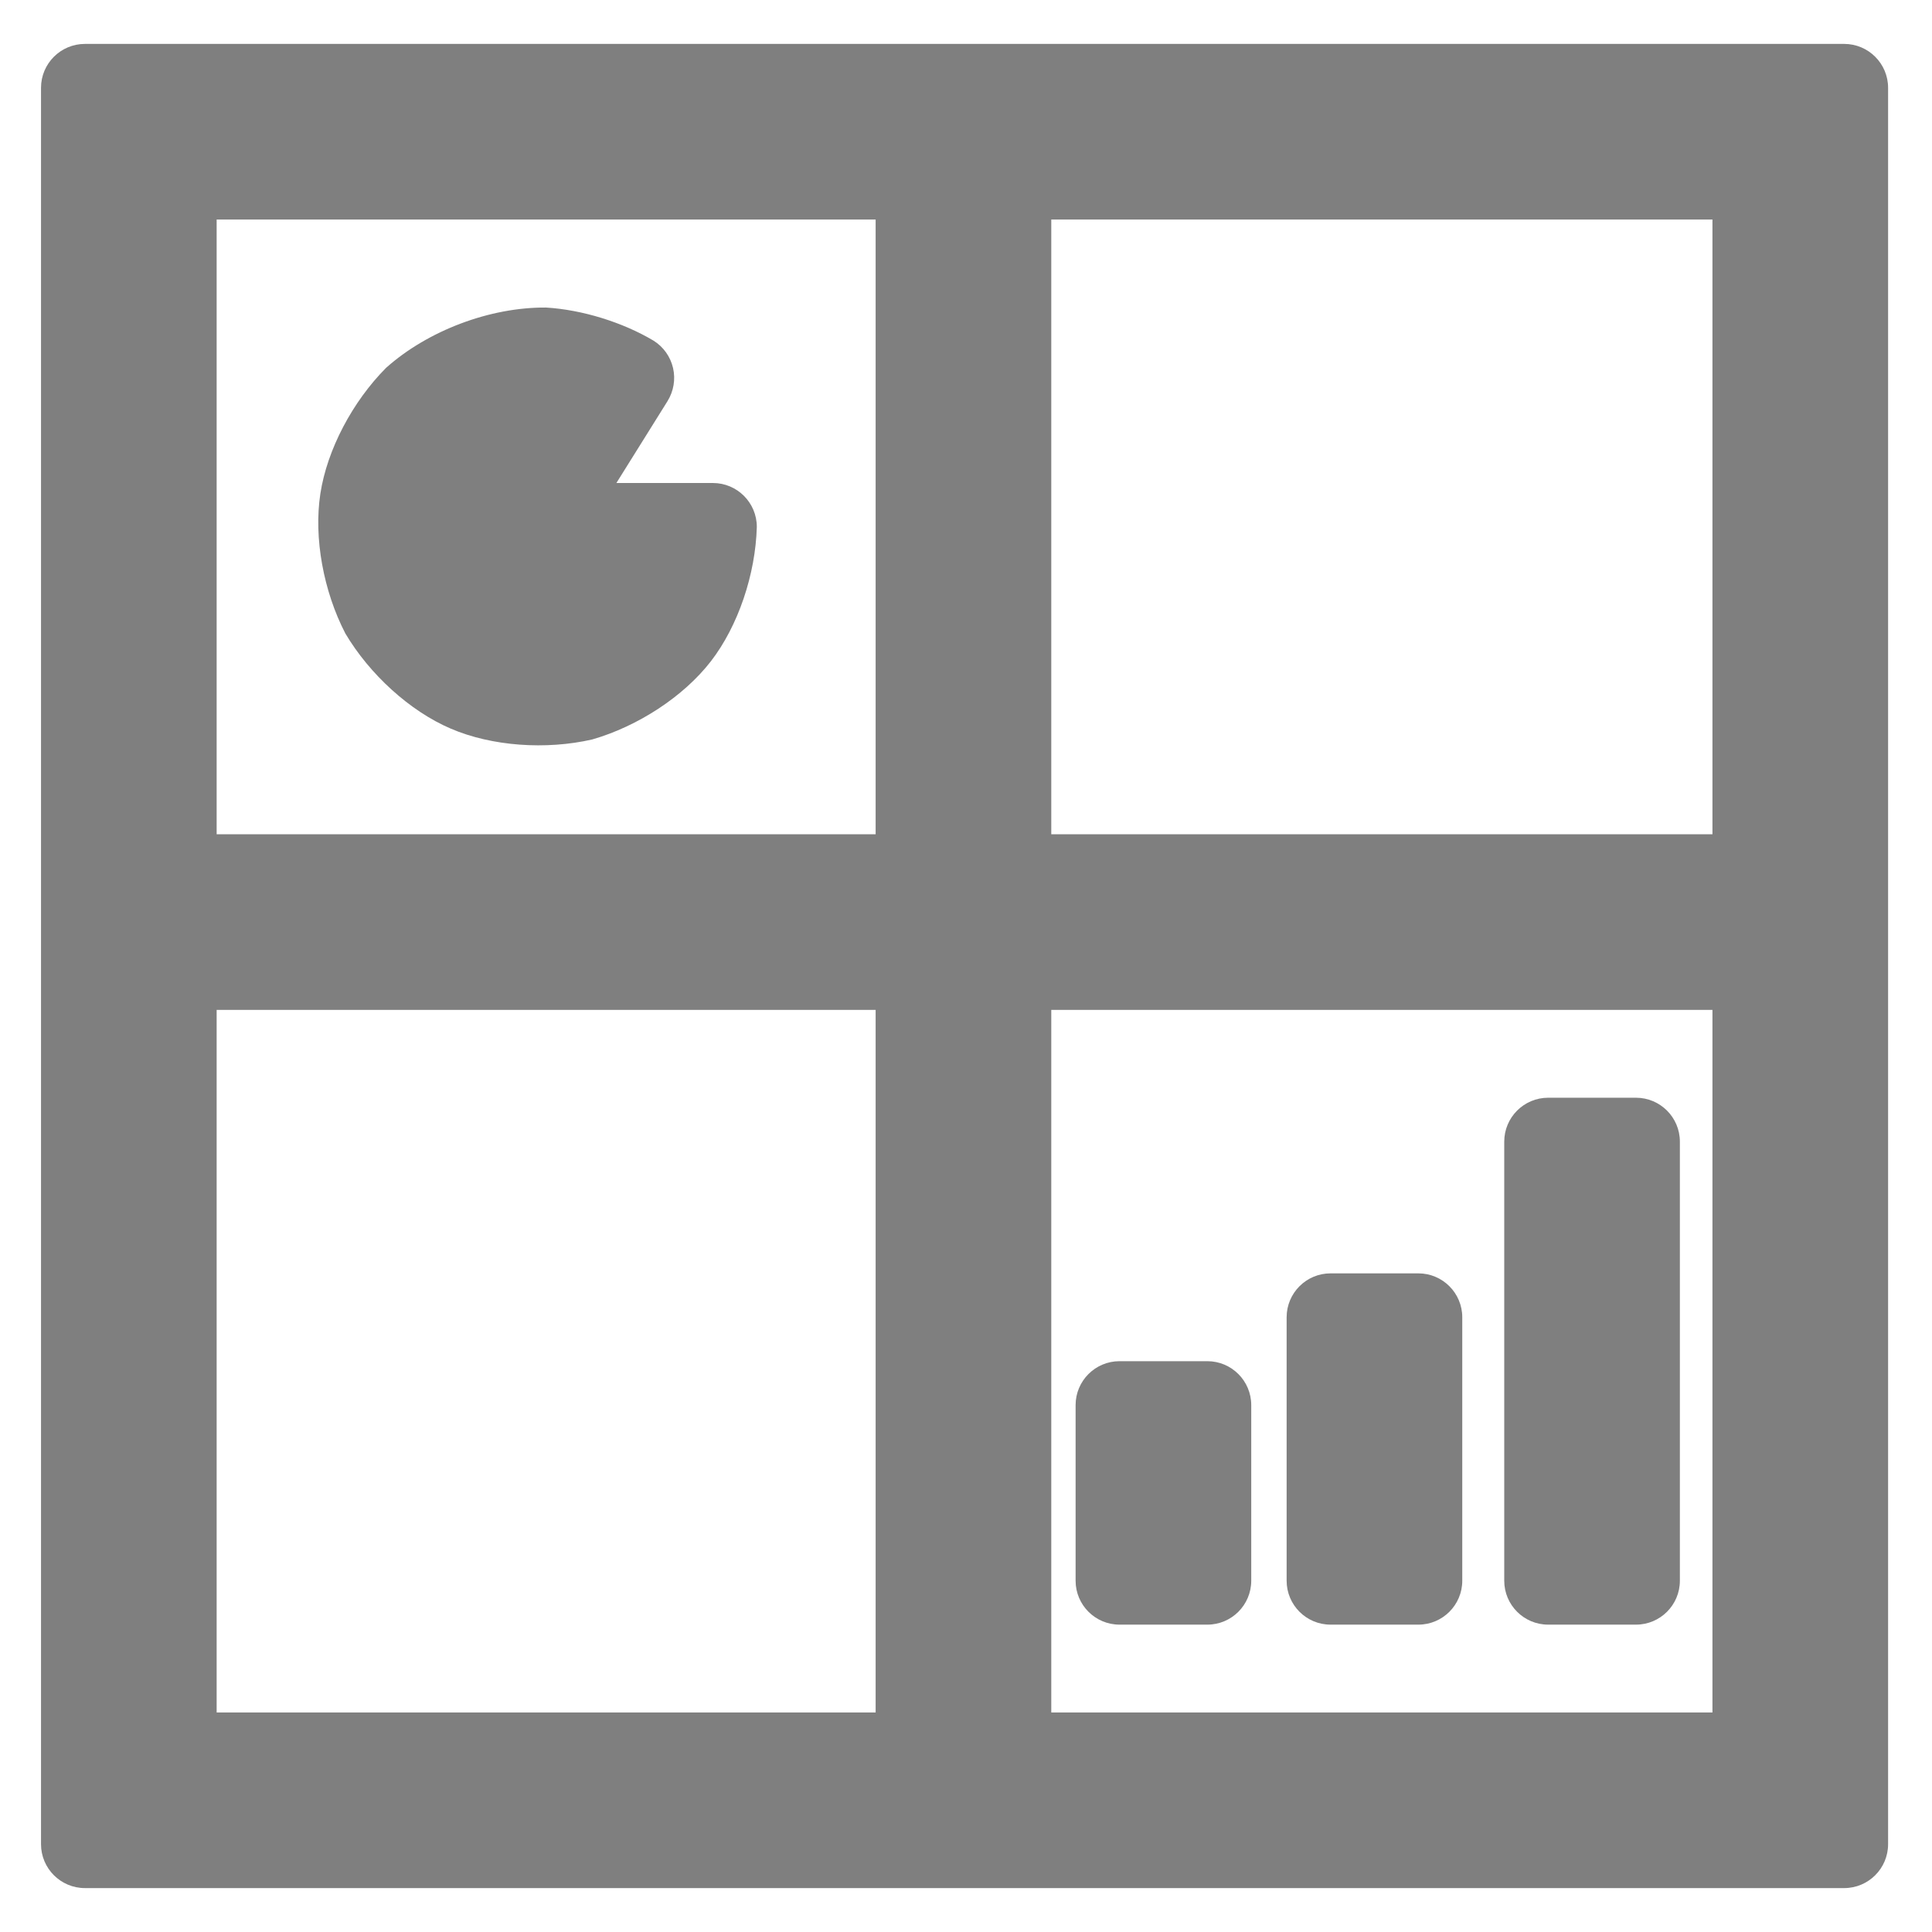 <svg viewBox="0 0 22 22" xmlns="http://www.w3.org/2000/svg"><path fill="rgb(127, 127, 127)" d="m21.5 1v20c0 .276-.224.5-.5.5h-20.033c-.276 0-.5-.224-.5-.5v-20c0-.276.224-.5.5-.5h20.033c.276 0 .5.224.5.5zm-19.033 8.5h7.504v-7h-7.504zm9.504 0h7.529v-7h-7.529zm-4.37-4.932-.582.932h1.099c.276 0 .5.224.5.5-.015.54-.212 1.127-.523 1.53-.311.402-.831.74-1.35.89-.527.121-1.144.078-1.612-.123-.467-.2-.925-.619-1.2-1.083-.249-.48-.362-1.089-.285-1.592s.367-1.05.749-1.434c.476-.424 1.183-.691 1.821-.686.41.025.869.166 1.224.377.112.07.192.182.222.311s.007.265-.063.378zm-5.134 14.932h7.504v-8h-7.504zm9.504 0h7.529v-8h-7.529zm7.158-6.5v5c0 .276-.224.5-.5.5h-1c-.276 0-.5-.224-.5-.5v-5c0-.276.224-.5.5-.5h1c.276 0 .5.224.5.5zm-2.478 2v3c0 .276-.224.5-.5.5h-1c-.276 0-.5-.224-.5-.5v-3c0-.276.224-.5.5-.5h1c.276 0 .5.224.5.5zm-2.403 1v2c0 .276-.224.5-.5.5h-1c-.276 0-.5-.224-.5-.5v-2c0-.276.224-.5.5-.5h1c.276 0 .5.224.5.5z"/></svg>